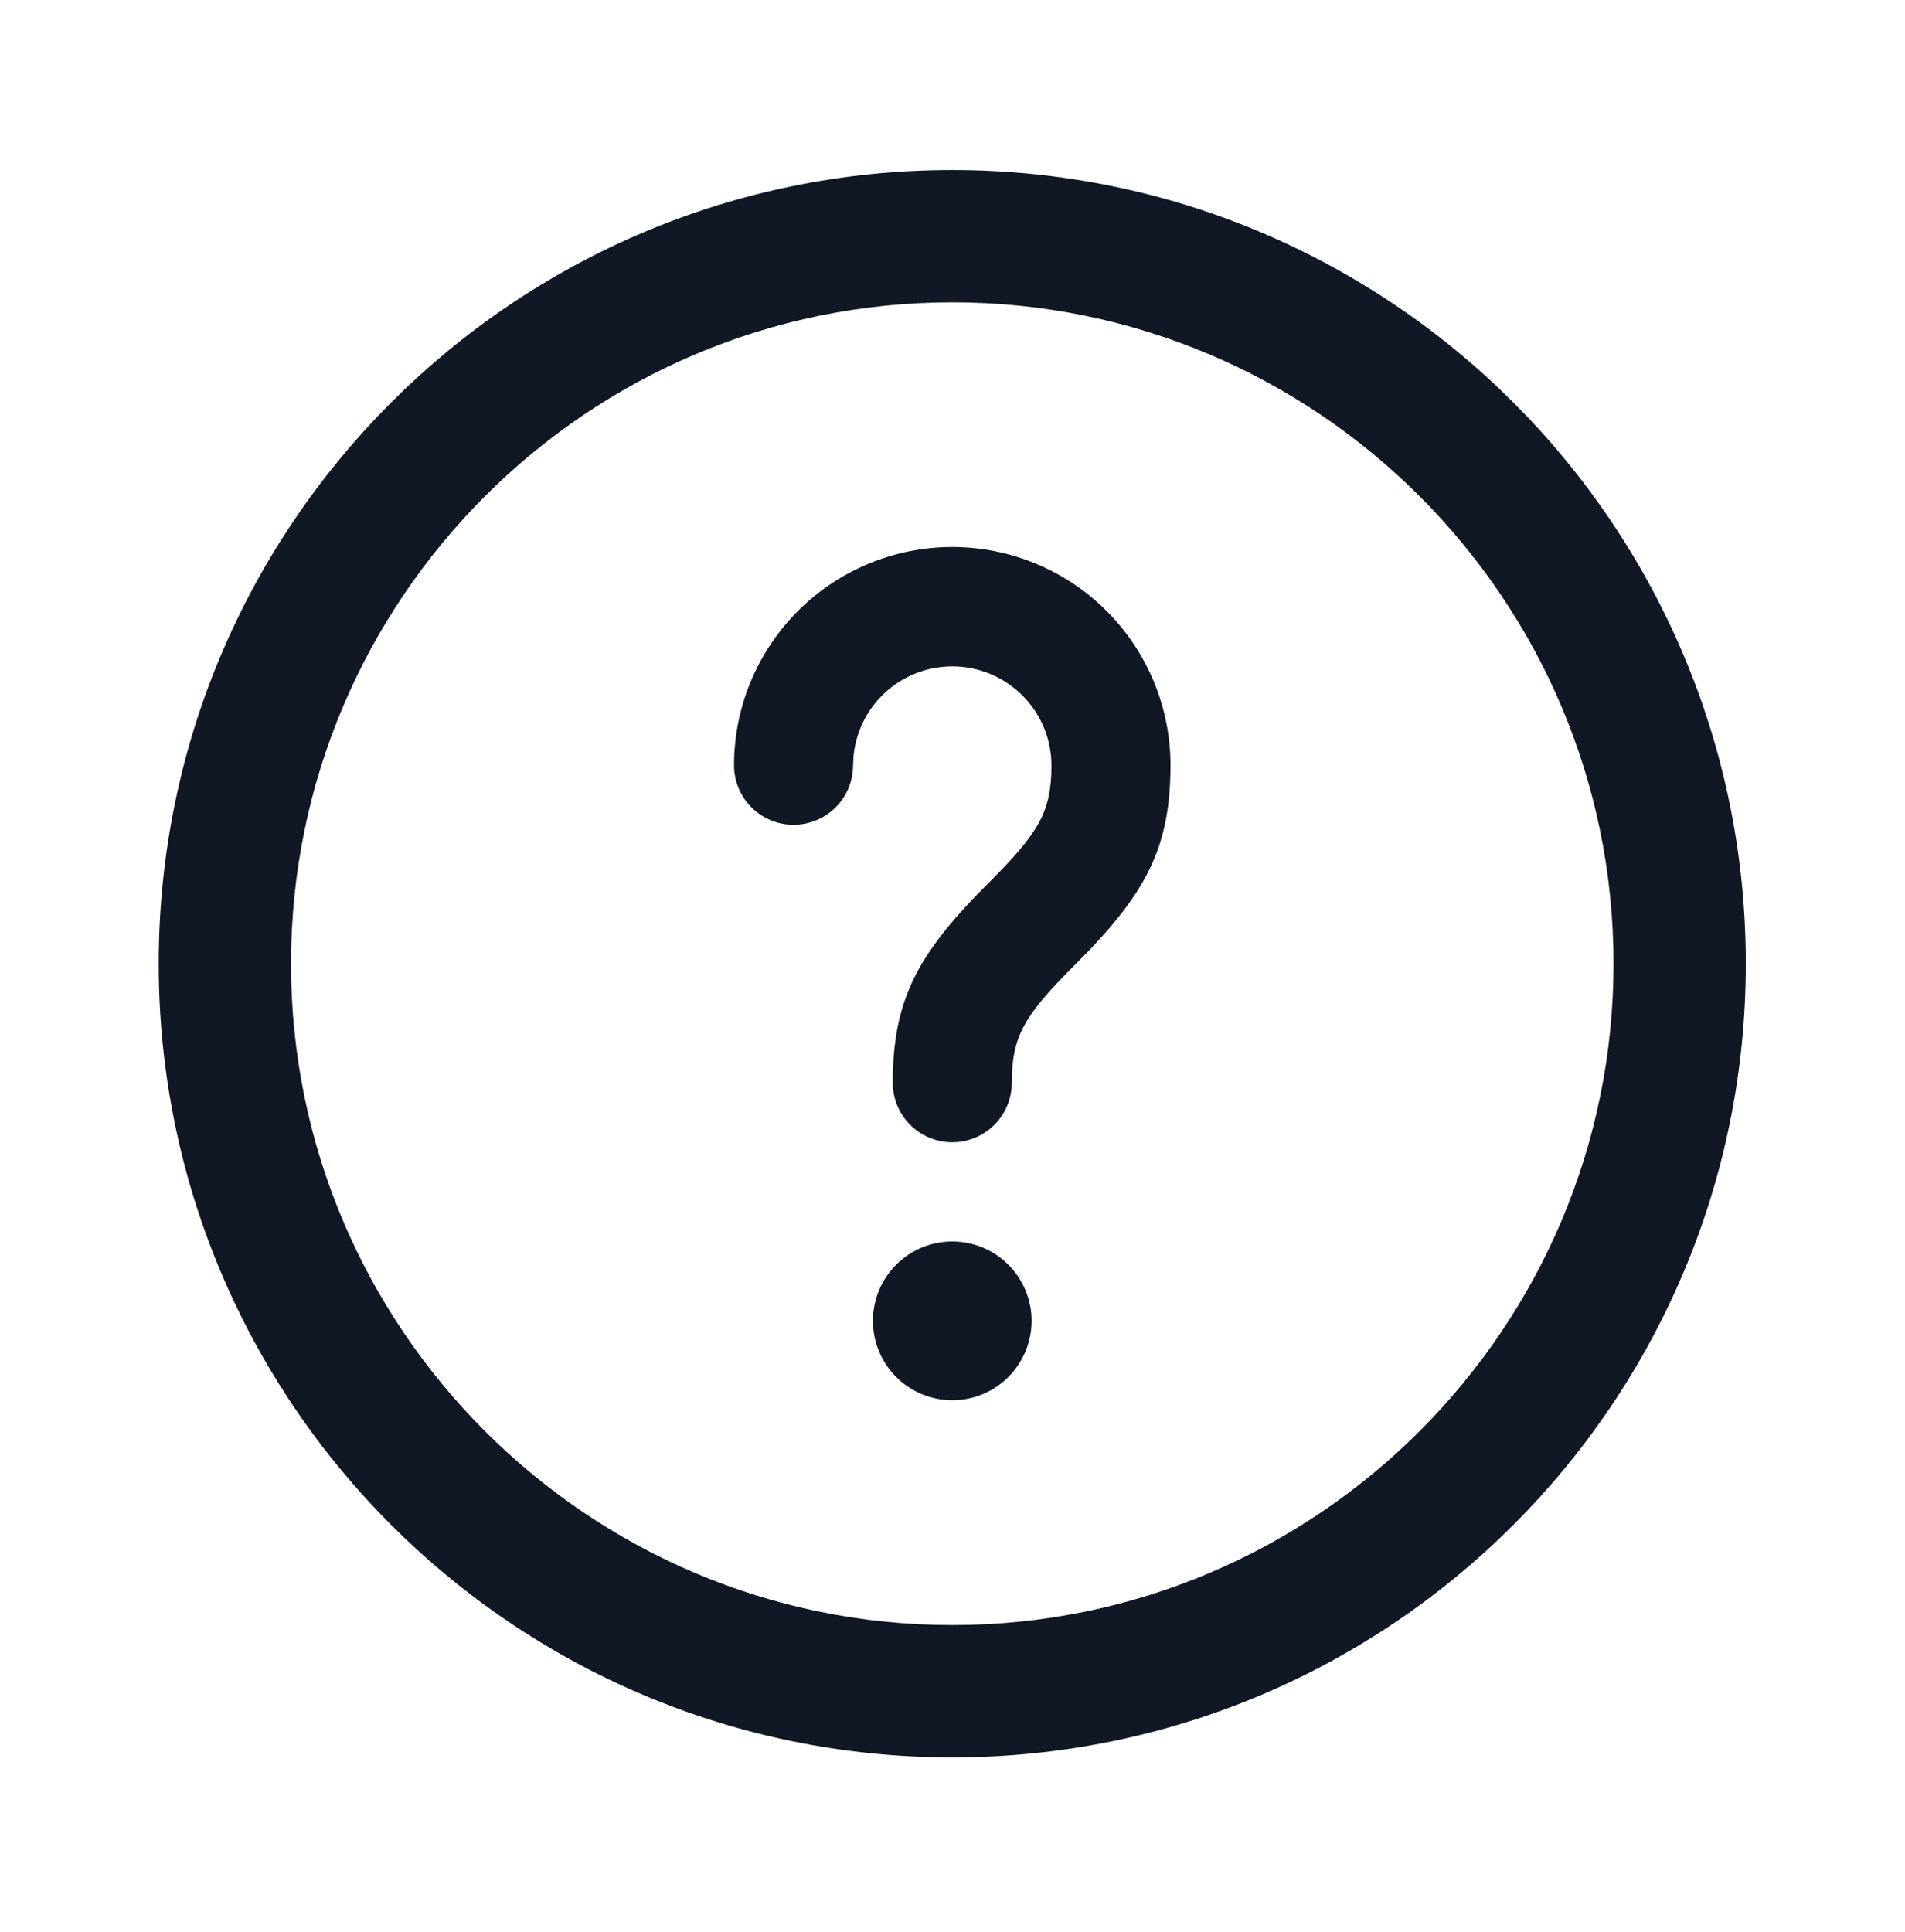 <svg width="72" height="73" viewBox="0 0 72 73" fill="none" xmlns="http://www.w3.org/2000/svg">
<path d="M35.991 6.425C52.556 6.425 65.983 19.855 65.983 36.417C65.983 52.979 52.556 66.409 35.991 66.409C19.427 66.409 5.999 52.979 5.999 36.417C5.999 19.855 19.427 6.425 35.991 6.425ZM35.991 11.425C22.21 11.425 10.999 22.636 10.999 36.417C10.999 50.198 22.21 61.409 35.991 61.409C49.773 61.409 60.984 50.198 60.984 36.417C60.984 22.636 49.773 11.425 35.991 11.425ZM35.991 46.914C36.787 46.914 37.55 47.23 38.112 47.793C38.674 48.355 38.99 49.118 38.99 49.913C38.99 50.709 38.674 51.472 38.112 52.034C37.55 52.597 36.787 52.913 35.991 52.913C35.196 52.913 34.433 52.597 33.87 52.034C33.308 51.472 32.992 50.709 32.992 49.913C32.992 49.118 33.308 48.355 33.87 47.793C34.433 47.23 35.196 46.914 35.991 46.914ZM35.991 20.671C38.179 20.671 40.276 21.54 41.823 23.087C43.37 24.634 44.239 26.732 44.239 28.919C44.239 31.948 43.348 33.64 41.087 35.994L40.58 36.507C38.715 38.373 38.241 39.164 38.241 40.916C38.241 41.512 38.004 42.084 37.582 42.506C37.16 42.928 36.588 43.165 35.991 43.165C35.395 43.165 34.822 42.928 34.401 42.506C33.979 42.084 33.742 41.512 33.742 40.916C33.742 37.887 34.633 36.195 36.894 33.841L37.401 33.328C39.266 31.462 39.74 30.671 39.74 28.919C39.737 27.96 39.367 27.039 38.705 26.345C38.044 25.65 37.141 25.236 36.183 25.187C35.226 25.138 34.286 25.457 33.556 26.08C32.827 26.703 32.364 27.581 32.263 28.535L32.242 28.919C32.242 29.515 32.005 30.088 31.583 30.509C31.162 30.931 30.589 31.168 29.993 31.168C29.396 31.168 28.824 30.931 28.402 30.509C27.98 30.088 27.743 29.515 27.743 28.919C27.743 26.732 28.612 24.634 30.159 23.087C31.706 21.54 33.804 20.671 35.991 20.671Z" fill="#101725"/>
</svg>
